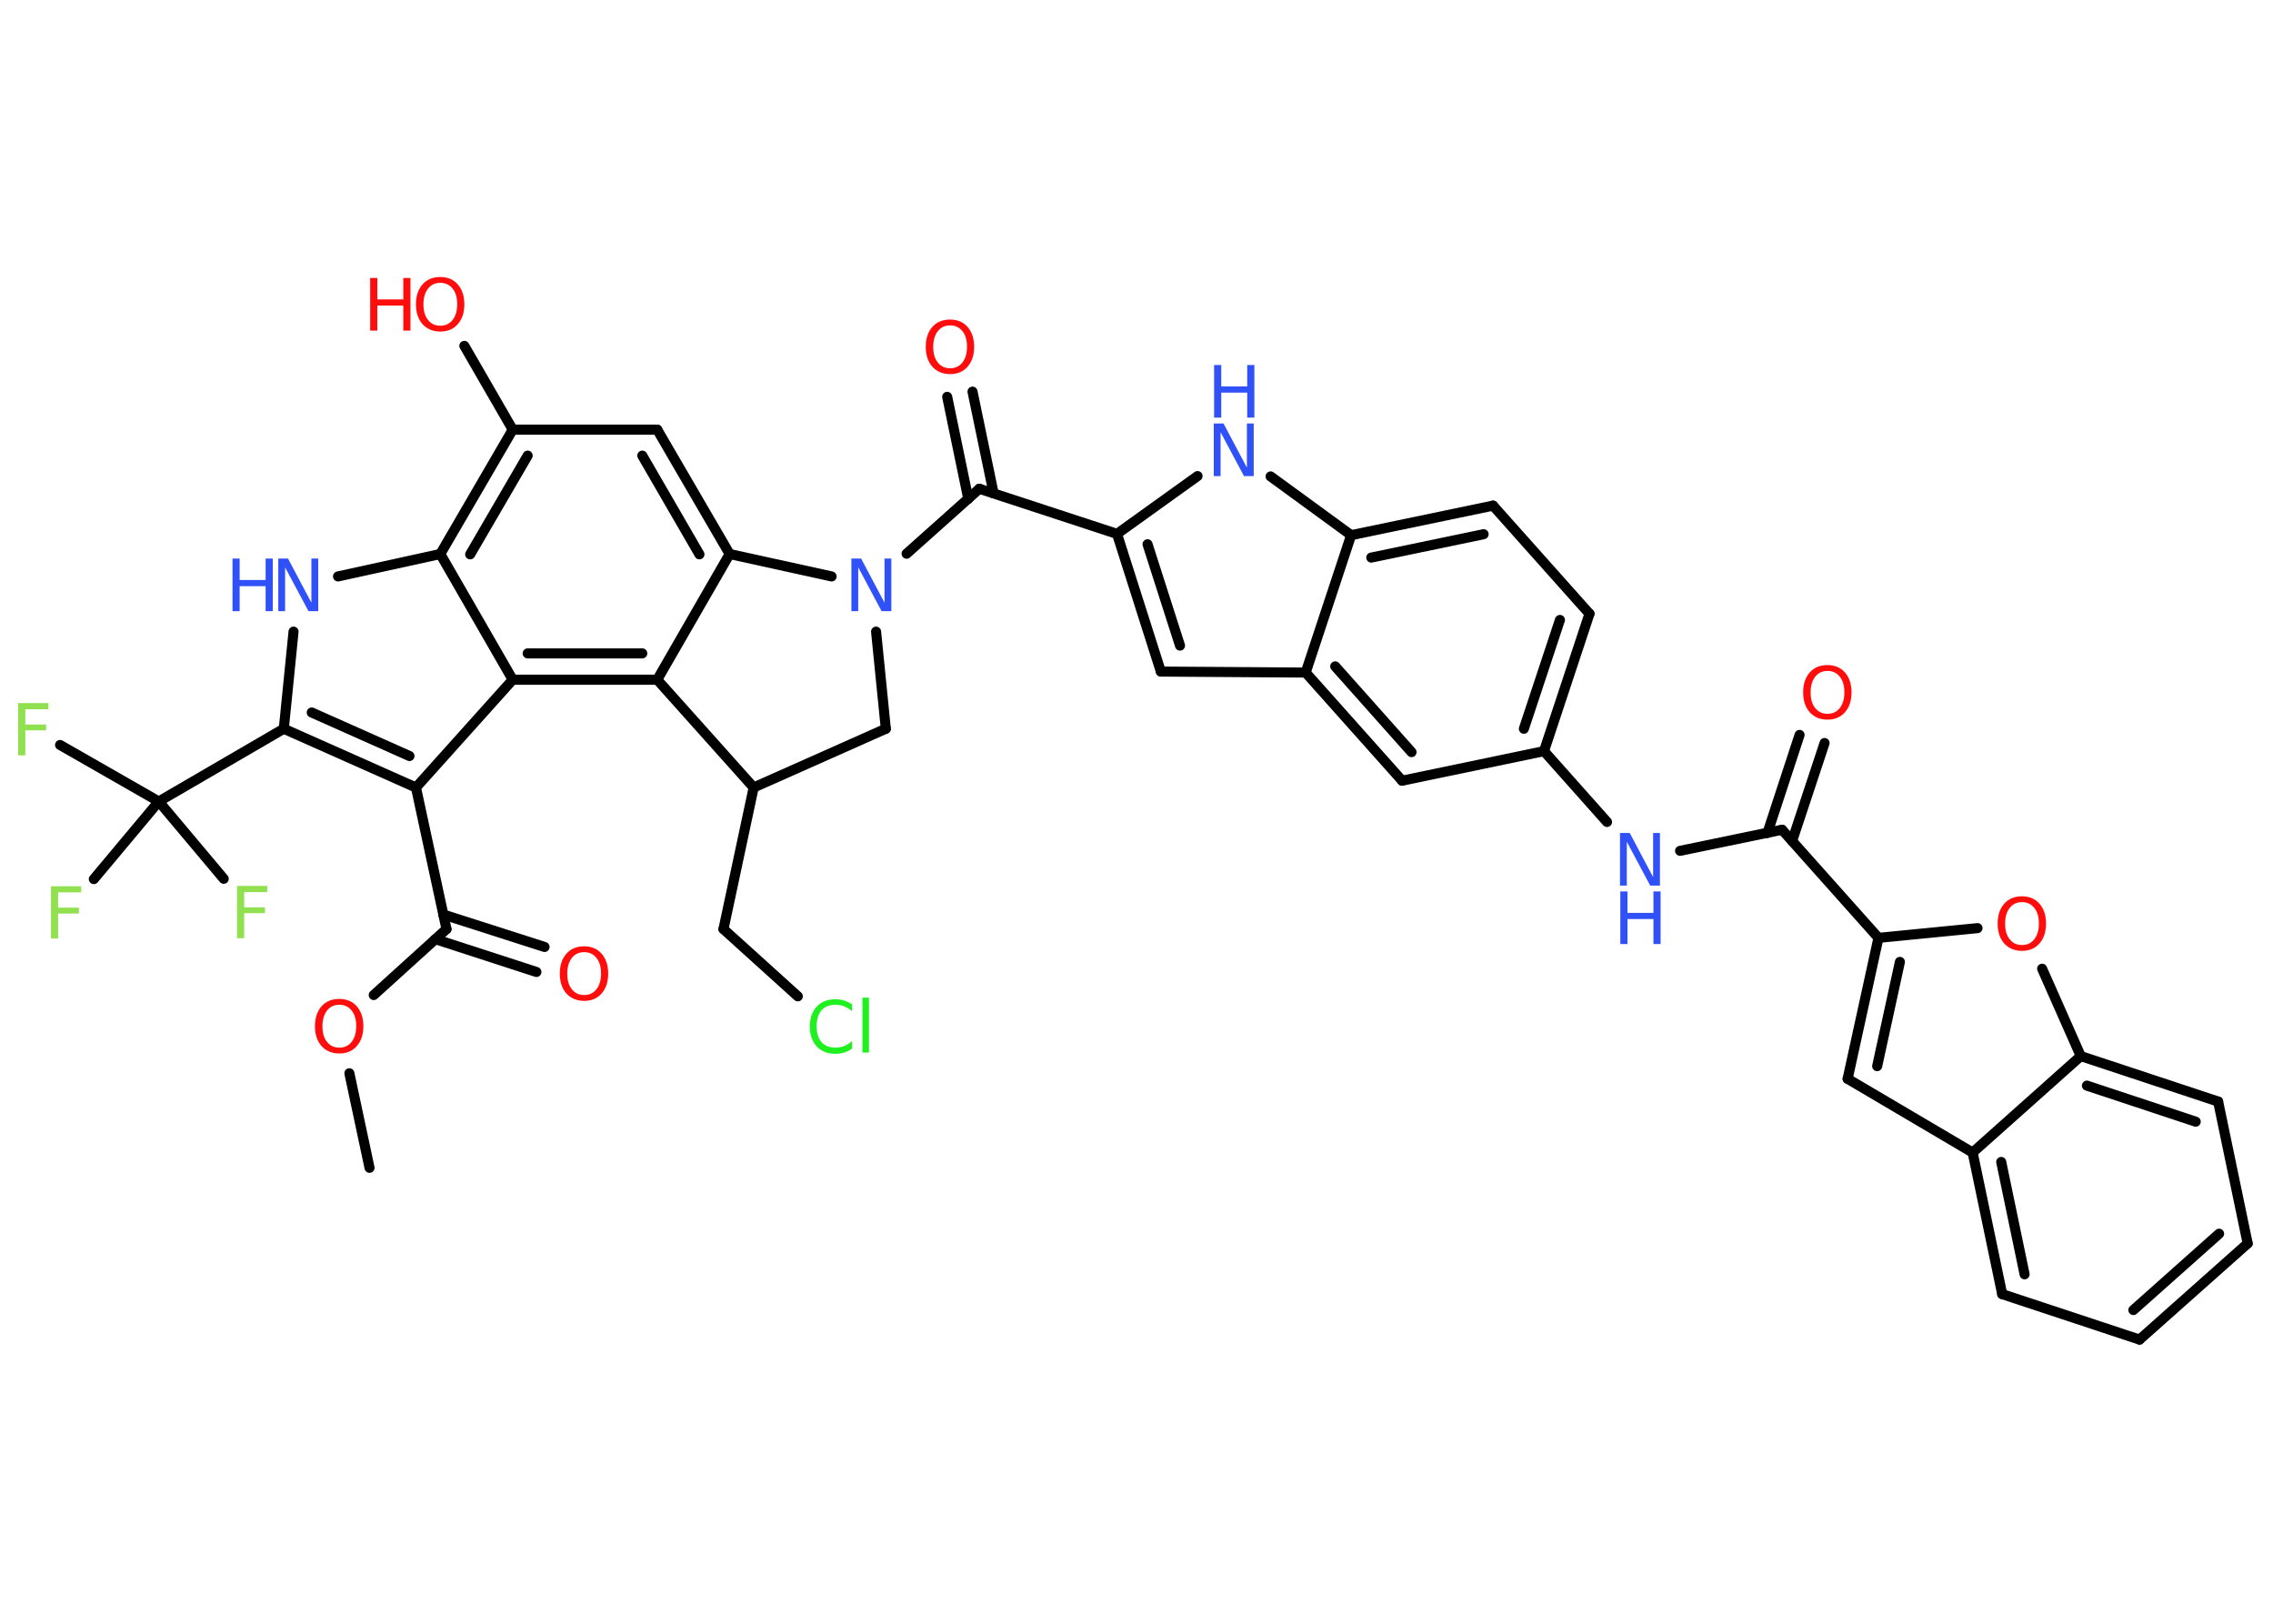 <?xml version='1.0' encoding='UTF-8'?>
<!DOCTYPE svg PUBLIC "-//W3C//DTD SVG 1.1//EN" "http://www.w3.org/Graphics/SVG/1.1/DTD/svg11.dtd">
<svg version='1.2' xmlns='http://www.w3.org/2000/svg' xmlns:xlink='http://www.w3.org/1999/xlink' width='70.0mm' height='50.0mm' viewBox='0 0 70.0 50.0'>
  <desc>Generated by the Chemistry Development Kit (http://github.com/cdk)</desc>
  <g stroke-linecap='round' stroke-linejoin='round' stroke='#000000' stroke-width='.31' fill='#FF0D0D'>
    <rect x='.0' y='.0' width='70.0' height='50.0' fill='#FFFFFF' stroke='none'/>
    <g id='mol1' class='mol'>
      <line id='mol1bnd1' class='bond' x1='11.38' y1='35.96' x2='10.76' y2='33.05'/>
      <line id='mol1bnd2' class='bond' x1='11.51' y1='30.64' x2='13.75' y2='28.61'/>
      <g id='mol1bnd3' class='bond'>
        <line x1='13.65' y1='28.16' x2='16.77' y2='29.16'/>
        <line x1='13.41' y1='28.92' x2='16.52' y2='29.93'/>
      </g>
      <line id='mol1bnd4' class='bond' x1='13.75' y1='28.61' x2='12.81' y2='24.25'/>
      <g id='mol1bnd5' class='bond'>
        <line x1='8.74' y1='22.44' x2='12.81' y2='24.25'/>
        <line x1='9.6' y1='21.94' x2='12.61' y2='23.28'/>
      </g>
      <line id='mol1bnd6' class='bond' x1='8.74' y1='22.44' x2='4.89' y2='24.68'/>
      <line id='mol1bnd7' class='bond' x1='4.89' y1='24.68' x2='1.85' y2='22.94'/>
      <line id='mol1bnd8' class='bond' x1='4.89' y1='24.68' x2='2.89' y2='27.07'/>
      <line id='mol1bnd9' class='bond' x1='4.89' y1='24.68' x2='6.89' y2='27.06'/>
      <line id='mol1bnd10' class='bond' x1='8.74' y1='22.44' x2='9.04' y2='19.45'/>
      <line id='mol1bnd11' class='bond' x1='10.41' y1='17.75' x2='13.56' y2='17.06'/>
      <g id='mol1bnd12' class='bond'>
        <line x1='15.79' y1='13.23' x2='13.56' y2='17.06'/>
        <line x1='16.25' y1='14.03' x2='14.48' y2='17.07'/>
      </g>
      <line id='mol1bnd13' class='bond' x1='15.79' y1='13.23' x2='14.3' y2='10.65'/>
      <line id='mol1bnd14' class='bond' x1='15.79' y1='13.23' x2='20.24' y2='13.23'/>
      <g id='mol1bnd15' class='bond'>
        <line x1='22.47' y1='17.06' x2='20.24' y2='13.23'/>
        <line x1='21.54' y1='17.07' x2='19.78' y2='14.03'/>
      </g>
      <line id='mol1bnd16' class='bond' x1='22.47' y1='17.06' x2='20.24' y2='20.93'/>
      <g id='mol1bnd17' class='bond'>
        <line x1='15.79' y1='20.93' x2='20.24' y2='20.93'/>
        <line x1='16.25' y1='20.12' x2='19.78' y2='20.12'/>
      </g>
      <line id='mol1bnd18' class='bond' x1='12.81' y1='24.25' x2='15.79' y2='20.93'/>
      <line id='mol1bnd19' class='bond' x1='13.56' y1='17.06' x2='15.79' y2='20.93'/>
      <line id='mol1bnd20' class='bond' x1='20.24' y1='20.93' x2='23.21' y2='24.25'/>
      <line id='mol1bnd21' class='bond' x1='23.21' y1='24.25' x2='22.28' y2='28.61'/>
      <line id='mol1bnd22' class='bond' x1='22.28' y1='28.61' x2='24.57' y2='30.68'/>
      <line id='mol1bnd23' class='bond' x1='23.21' y1='24.25' x2='27.28' y2='22.44'/>
      <line id='mol1bnd24' class='bond' x1='27.28' y1='22.44' x2='26.98' y2='19.45'/>
      <line id='mol1bnd25' class='bond' x1='22.47' y1='17.06' x2='25.61' y2='17.75'/>
      <line id='mol1bnd26' class='bond' x1='27.92' y1='17.05' x2='30.16' y2='15.05'/>
      <g id='mol1bnd27' class='bond'>
        <line x1='29.82' y1='15.36' x2='29.17' y2='12.22'/>
        <line x1='30.6' y1='15.19' x2='29.95' y2='12.06'/>
      </g>
      <line id='mol1bnd28' class='bond' x1='30.16' y1='15.05' x2='34.4' y2='16.44'/>
      <g id='mol1bnd29' class='bond'>
        <line x1='34.4' y1='16.44' x2='35.75' y2='20.68'/>
        <line x1='35.34' y1='16.76' x2='36.34' y2='19.88'/>
      </g>
      <line id='mol1bnd30' class='bond' x1='35.75' y1='20.68' x2='40.21' y2='20.71'/>
      <g id='mol1bnd31' class='bond'>
        <line x1='40.21' y1='20.71' x2='43.18' y2='24.04'/>
        <line x1='41.12' y1='20.52' x2='43.47' y2='23.16'/>
      </g>
      <line id='mol1bnd32' class='bond' x1='43.18' y1='24.04' x2='47.55' y2='23.13'/>
      <line id='mol1bnd33' class='bond' x1='47.55' y1='23.13' x2='49.49' y2='25.31'/>
      <line id='mol1bnd34' class='bond' x1='51.74' y1='26.2' x2='54.88' y2='25.55'/>
      <g id='mol1bnd35' class='bond'>
        <line x1='54.43' y1='25.65' x2='55.42' y2='22.63'/>
        <line x1='55.19' y1='25.9' x2='56.19' y2='22.88'/>
      </g>
      <line id='mol1bnd36' class='bond' x1='54.88' y1='25.55' x2='57.85' y2='28.88'/>
      <g id='mol1bnd37' class='bond'>
        <line x1='57.85' y1='28.88' x2='56.9' y2='33.22'/>
        <line x1='58.51' y1='29.62' x2='57.81' y2='32.83'/>
      </g>
      <line id='mol1bnd38' class='bond' x1='56.9' y1='33.22' x2='60.75' y2='35.49'/>
      <g id='mol1bnd39' class='bond'>
        <line x1='60.75' y1='35.49' x2='61.66' y2='39.85'/>
        <line x1='61.63' y1='35.78' x2='62.35' y2='39.24'/>
      </g>
      <line id='mol1bnd40' class='bond' x1='61.66' y1='39.85' x2='65.89' y2='41.25'/>
      <g id='mol1bnd41' class='bond'>
        <line x1='65.89' y1='41.25' x2='69.22' y2='38.29'/>
        <line x1='65.7' y1='40.34' x2='68.34' y2='37.99'/>
      </g>
      <line id='mol1bnd42' class='bond' x1='69.22' y1='38.29' x2='68.31' y2='33.92'/>
      <g id='mol1bnd43' class='bond'>
        <line x1='68.31' y1='33.92' x2='64.08' y2='32.52'/>
        <line x1='67.62' y1='34.54' x2='64.27' y2='33.43'/>
      </g>
      <line id='mol1bnd44' class='bond' x1='60.75' y1='35.49' x2='64.08' y2='32.52'/>
      <line id='mol1bnd45' class='bond' x1='64.08' y1='32.52' x2='62.89' y2='29.83'/>
      <line id='mol1bnd46' class='bond' x1='57.85' y1='28.88' x2='60.9' y2='28.58'/>
      <g id='mol1bnd47' class='bond'>
        <line x1='47.55' y1='23.13' x2='48.95' y2='18.9'/>
        <line x1='46.93' y1='22.44' x2='48.04' y2='19.09'/>
      </g>
      <line id='mol1bnd48' class='bond' x1='48.95' y1='18.9' x2='45.98' y2='15.57'/>
      <g id='mol1bnd49' class='bond'>
        <line x1='45.98' y1='15.57' x2='41.61' y2='16.48'/>
        <line x1='45.69' y1='16.45' x2='42.23' y2='17.17'/>
      </g>
      <line id='mol1bnd50' class='bond' x1='40.21' y1='20.71' x2='41.61' y2='16.48'/>
      <line id='mol1bnd51' class='bond' x1='41.61' y1='16.48' x2='39.13' y2='14.67'/>
      <line id='mol1bnd52' class='bond' x1='34.4' y1='16.44' x2='36.88' y2='14.66'/>
      <path id='mol1atm2' class='atom' d='M10.45 30.94q-.24 .0 -.38 .18q-.14 .18 -.14 .48q.0 .31 .14 .48q.14 .18 .38 .18q.24 .0 .38 -.18q.14 -.18 .14 -.48q.0 -.31 -.14 -.48q-.14 -.18 -.38 -.18zM10.45 30.76q.34 .0 .54 .23q.2 .23 .2 .61q.0 .38 -.2 .61q-.2 .23 -.54 .23q-.34 .0 -.55 -.23q-.2 -.23 -.2 -.61q.0 -.38 .2 -.61q.2 -.23 .55 -.23z' stroke='none'/>
      <path id='mol1atm4' class='atom' d='M17.99 29.32q-.24 .0 -.38 .18q-.14 .18 -.14 .48q.0 .31 .14 .48q.14 .18 .38 .18q.24 .0 .38 -.18q.14 -.18 .14 -.48q.0 -.31 -.14 -.48q-.14 -.18 -.38 -.18zM17.99 29.14q.34 .0 .54 .23q.2 .23 .2 .61q.0 .38 -.2 .61q-.2 .23 -.54 .23q-.34 .0 -.55 -.23q-.2 -.23 -.2 -.61q.0 -.38 .2 -.61q.2 -.23 .55 -.23z' stroke='none'/>
      <path id='mol1atm8' class='atom' d='M.56 21.65h.93v.19h-.71v.47h.64v.18h-.64v.77h-.22v-1.62z' stroke='none' fill='#90E050'/>
      <path id='mol1atm9' class='atom' d='M1.57 27.29h.93v.19h-.71v.47h.64v.18h-.64v.77h-.22v-1.62z' stroke='none' fill='#90E050'/>
      <path id='mol1atm10' class='atom' d='M7.3 27.28h.93v.19h-.71v.47h.64v.18h-.64v.77h-.22v-1.62z' stroke='none' fill='#90E050'/>
      <g id='mol1atm11' class='atom'>
        <path d='M8.58 17.2h.29l.72 1.36v-1.36h.21v1.62h-.3l-.72 -1.35v1.35h-.21v-1.62z' stroke='none' fill='#3050F8'/>
        <path d='M7.16 17.2h.22v.66h.8v-.66h.22v1.62h-.22v-.77h-.8v.77h-.22v-1.62z' stroke='none' fill='#3050F8'/>
      </g>
      <g id='mol1atm14' class='atom'>
        <path d='M13.56 8.71q-.24 .0 -.38 .18q-.14 .18 -.14 .48q.0 .31 .14 .48q.14 .18 .38 .18q.24 .0 .38 -.18q.14 -.18 .14 -.48q.0 -.31 -.14 -.48q-.14 -.18 -.38 -.18zM13.56 8.53q.34 .0 .54 .23q.2 .23 .2 .61q.0 .38 -.2 .61q-.2 .23 -.54 .23q-.34 .0 -.55 -.23q-.2 -.23 -.2 -.61q.0 -.38 .2 -.61q.2 -.23 .55 -.23z' stroke='none'/>
        <path d='M11.4 8.56h.22v.66h.8v-.66h.22v1.62h-.22v-.77h-.8v.77h-.22v-1.62z' stroke='none'/>
      </g>
      <path id='mol1atm21' class='atom' d='M26.24 30.91v.23q-.11 -.1 -.24 -.15q-.12 -.05 -.27 -.05q-.28 .0 -.43 .17q-.15 .17 -.15 .49q.0 .32 .15 .49q.15 .17 .43 .17q.14 .0 .27 -.05q.12 -.05 .24 -.15v.23q-.11 .08 -.24 .12q-.13 .04 -.27 .04q-.37 .0 -.58 -.23q-.21 -.23 -.21 -.61q.0 -.39 .21 -.61q.21 -.23 .58 -.23q.14 .0 .27 .04q.13 .04 .24 .12zM26.56 30.72h.2v1.69h-.2v-1.69z' stroke='none' fill='#1FF01F'/>
      <path id='mol1atm23' class='atom' d='M26.23 17.2h.29l.72 1.36v-1.36h.21v1.62h-.3l-.72 -1.35v1.35h-.21v-1.62z' stroke='none' fill='#3050F8'/>
      <path id='mol1atm25' class='atom' d='M29.26 10.02q-.24 .0 -.38 .18q-.14 .18 -.14 .48q.0 .31 .14 .48q.14 .18 .38 .18q.24 .0 .38 -.18q.14 -.18 .14 -.48q.0 -.31 -.14 -.48q-.14 -.18 -.38 -.18zM29.26 9.84q.34 .0 .54 .23q.2 .23 .2 .61q.0 .38 -.2 .61q-.2 .23 -.54 .23q-.34 .0 -.55 -.23q-.2 -.23 -.2 -.61q.0 -.38 .2 -.61q.2 -.23 .55 -.23z' stroke='none'/>
      <g id='mol1atm31' class='atom'>
        <path d='M49.9 25.65h.29l.72 1.36v-1.36h.21v1.62h-.3l-.72 -1.35v1.35h-.21v-1.62z' stroke='none' fill='#3050F8'/>
        <path d='M49.9 27.45h.22v.66h.8v-.66h.22v1.62h-.22v-.77h-.8v.77h-.22v-1.62z' stroke='none' fill='#3050F8'/>
      </g>
      <path id='mol1atm33' class='atom' d='M56.28 20.66q-.24 .0 -.38 .18q-.14 .18 -.14 .48q.0 .31 .14 .48q.14 .18 .38 .18q.24 .0 .38 -.18q.14 -.18 .14 -.48q.0 -.31 -.14 -.48q-.14 -.18 -.38 -.18zM56.28 20.48q.34 .0 .54 .23q.2 .23 .2 .61q.0 .38 -.2 .61q-.2 .23 -.54 .23q-.34 .0 -.55 -.23q-.2 -.23 -.2 -.61q.0 -.38 .2 -.61q.2 -.23 .55 -.23z' stroke='none'/>
      <path id='mol1atm42' class='atom' d='M62.27 27.78q-.24 .0 -.38 .18q-.14 .18 -.14 .48q.0 .31 .14 .48q.14 .18 .38 .18q.24 .0 .38 -.18q.14 -.18 .14 -.48q.0 -.31 -.14 -.48q-.14 -.18 -.38 -.18zM62.27 27.6q.34 .0 .54 .23q.2 .23 .2 .61q.0 .38 -.2 .61q-.2 .23 -.54 .23q-.34 .0 -.55 -.23q-.2 -.23 -.2 -.61q.0 -.38 .2 -.61q.2 -.23 .55 -.23z' stroke='none'/>
      <g id='mol1atm46' class='atom'>
        <path d='M37.39 13.04h.29l.72 1.36v-1.36h.21v1.62h-.3l-.72 -1.35v1.35h-.21v-1.62z' stroke='none' fill='#3050F8'/>
        <path d='M37.39 11.24h.22v.66h.8v-.66h.22v1.62h-.22v-.77h-.8v.77h-.22v-1.62z' stroke='none' fill='#3050F8'/>
      </g>
    </g>
  </g>
</svg>
